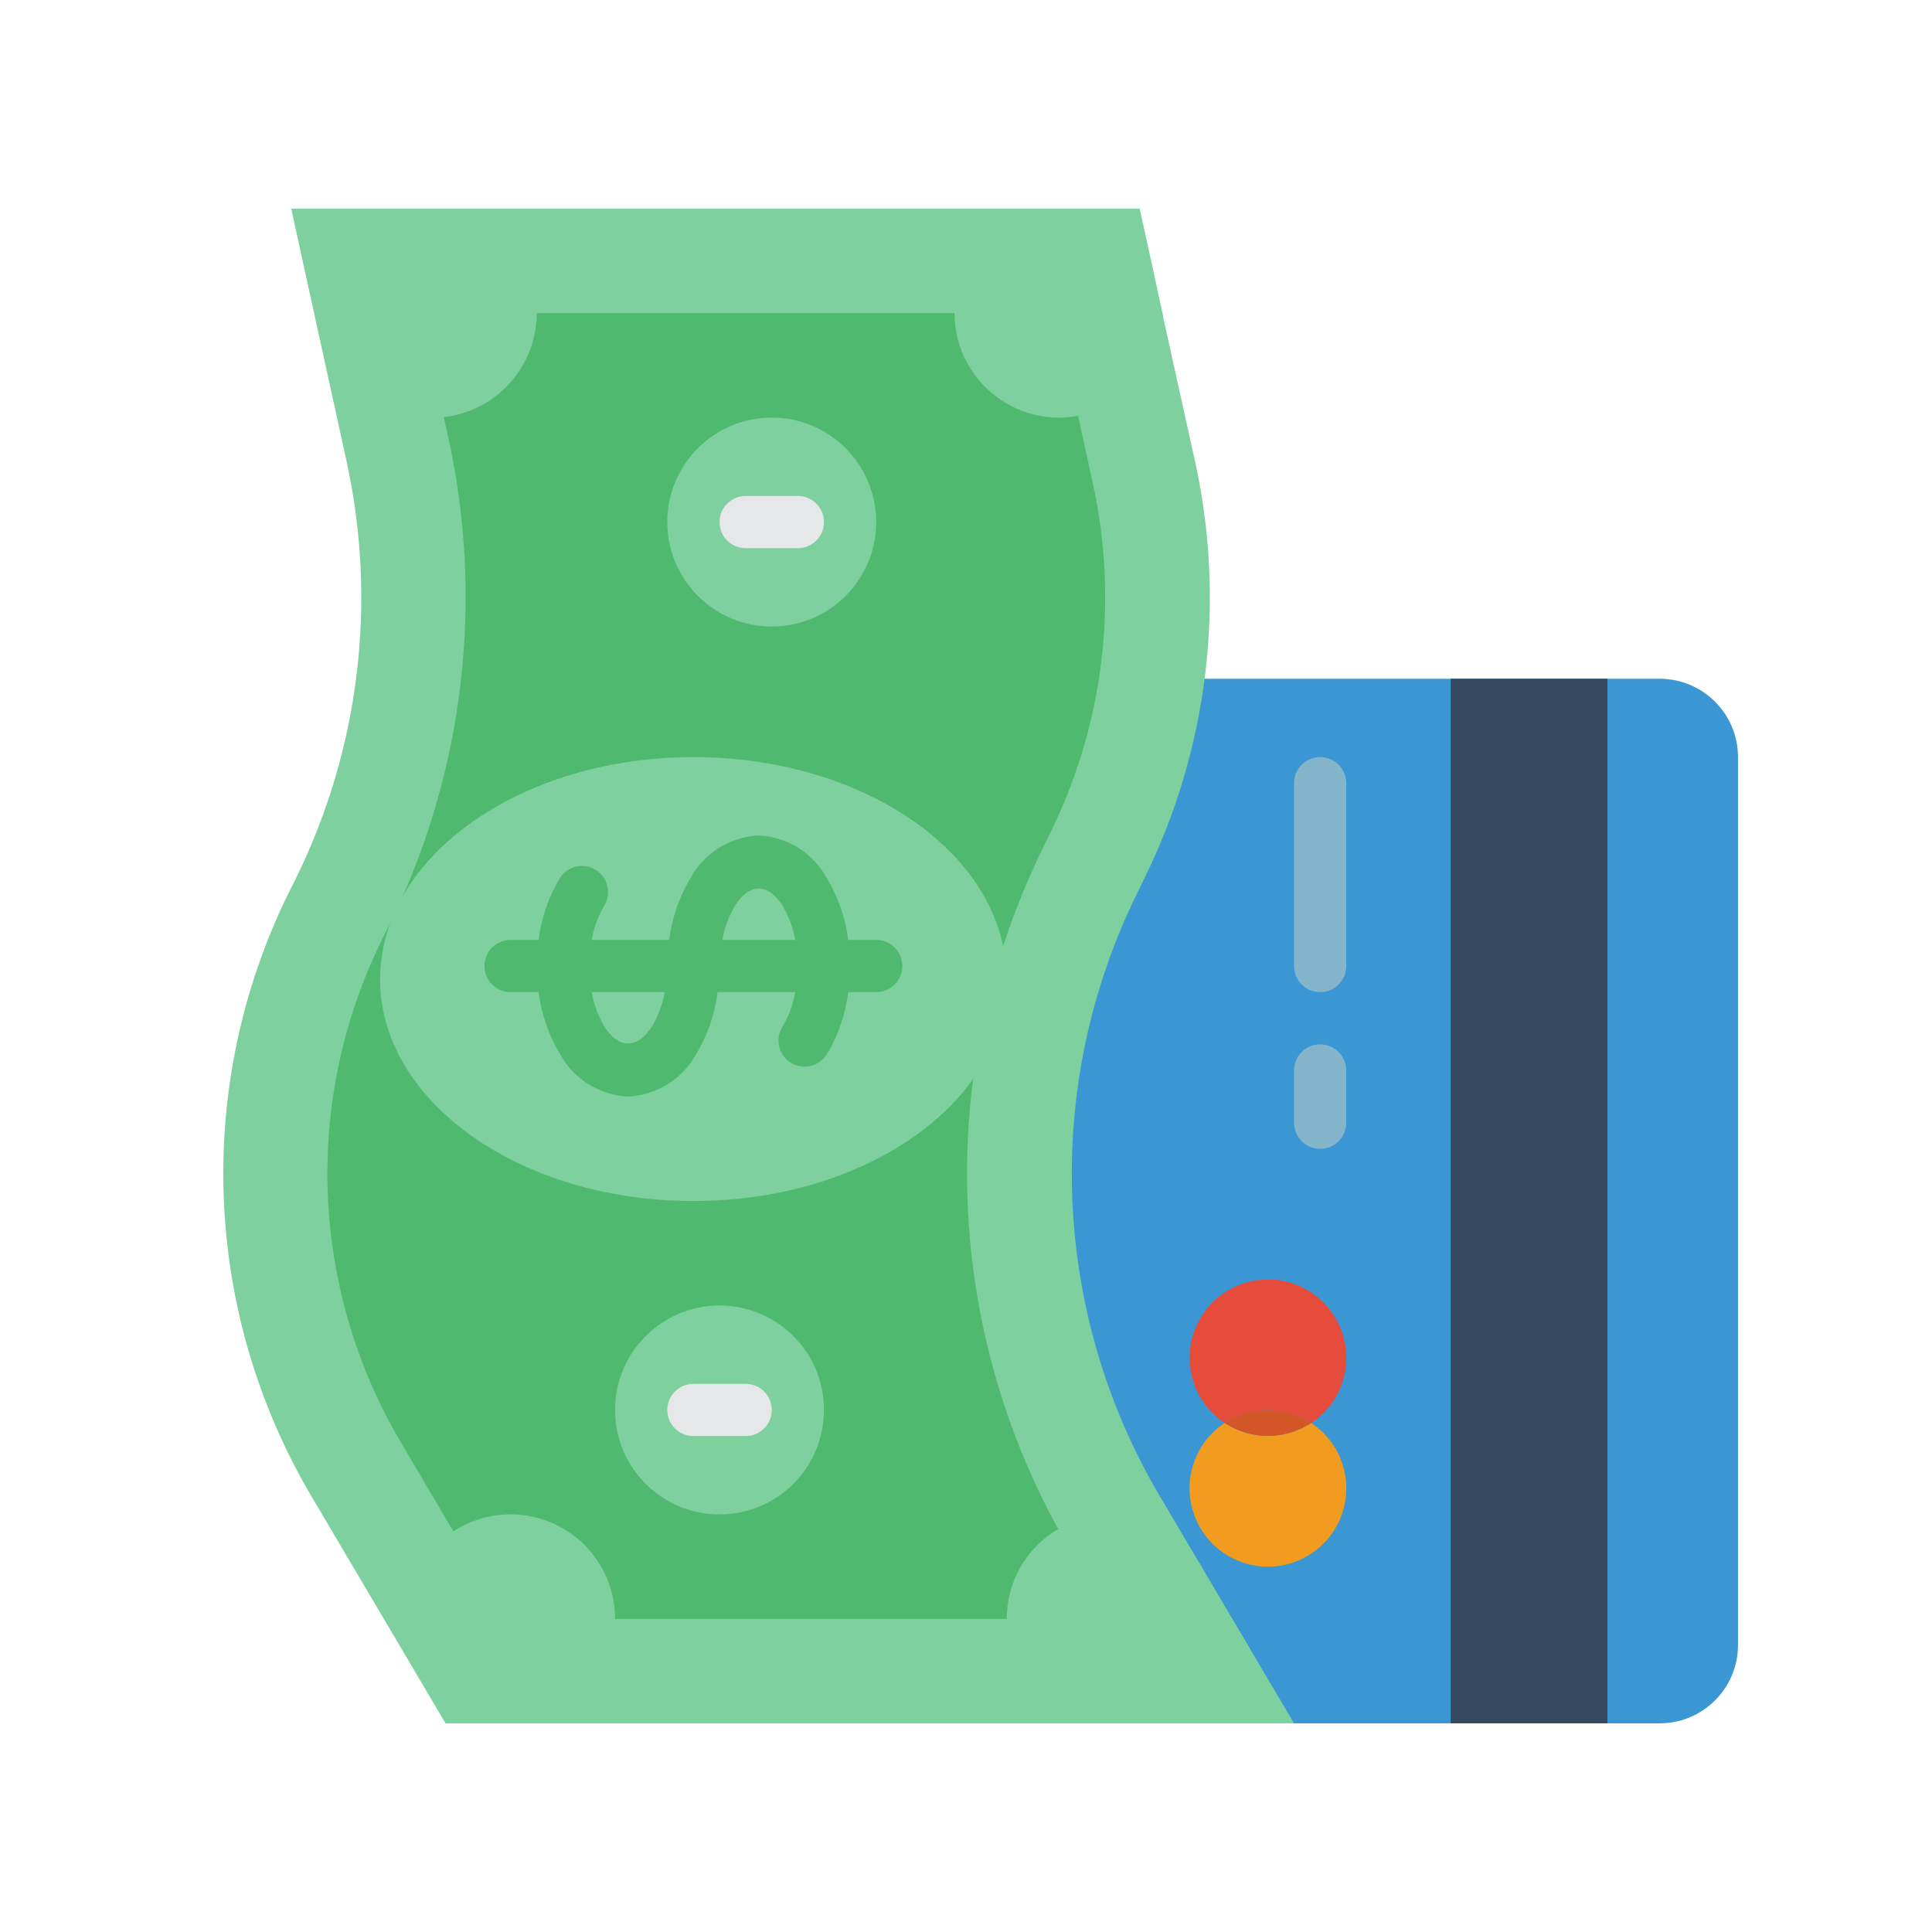 <svg xmlns="http://www.w3.org/2000/svg" xmlns:xlink="http://www.w3.org/1999/xlink" width="500" zoomAndPan="magnify" viewBox="0 0 375 375" height="500" preserveAspectRatio="xMidYMid meet" version="1.0"><defs><clipPath id="9bb448a9ba"><path d="M 205 131 L 337.5 131 L 337.5 334.5 L 205 334.5 Z M 205 131 " clip-rule="nonzero"/></clipPath><clipPath id="1e07206c41"><path d="M 281 131 L 312 131 L 312 334.5 L 281 334.5 Z M 281 131 " clip-rule="nonzero"/></clipPath><clipPath id="b0b6ad50a4"><path d="M 43 40.5 L 252 40.5 L 252 334.5 L 43 334.5 Z M 43 40.5 " clip-rule="nonzero"/></clipPath></defs><g clip-path="url(#9bb448a9ba)"><path fill="#3b97d3" d="M 215.691 131.746 L 322.137 131.746 C 330.535 131.746 337.344 138.559 337.344 146.953 L 337.344 319.293 C 337.344 327.691 330.535 334.5 322.137 334.5 L 215.691 334.5 C 210.094 334.5 205.551 329.961 205.551 324.363 L 205.551 141.887 C 205.551 136.285 210.094 131.746 215.691 131.746 Z M 215.691 131.746 " fill-opacity="1" fill-rule="nonzero"/></g><g clip-path="url(#1e07206c41)"><path fill="#35495e" d="M 281.586 334.5 L 312 334.5 L 312 131.746 L 281.586 131.746 Z M 281.586 334.5 " fill-opacity="1" fill-rule="nonzero"/></g><path fill="#84b5cb" d="M 256.242 146.953 C 253.445 146.953 251.172 149.223 251.172 152.023 L 251.172 187.504 C 251.172 190.305 253.445 192.574 256.242 192.574 C 259.039 192.574 261.309 190.305 261.309 187.504 L 261.309 152.023 C 261.309 149.223 259.039 146.953 256.242 146.953 Z M 256.242 146.953 " fill-opacity="1" fill-rule="nonzero"/><path fill="#84b5cb" d="M 256.242 202.711 C 253.445 202.711 251.172 204.98 251.172 207.781 L 251.172 217.918 C 251.172 220.719 253.445 222.988 256.242 222.988 C 259.039 222.988 261.309 220.719 261.309 217.918 L 261.309 207.781 C 261.309 204.98 259.039 202.711 256.242 202.711 Z M 256.242 202.711 " fill-opacity="1" fill-rule="nonzero"/><path fill="#e64c3c" d="M 246.105 273.672 C 243.113 273.688 240.191 274.57 237.691 276.207 C 232.102 272.496 229.609 265.566 231.547 259.148 C 233.484 252.727 239.398 248.336 246.105 248.336 C 252.812 248.336 258.723 252.727 260.66 259.148 C 262.598 265.566 260.102 272.496 254.52 276.207 C 252.016 274.57 249.094 273.688 246.105 273.672 Z M 246.105 273.672 " fill-opacity="1" fill-rule="nonzero"/><path fill="#d25627" d="M 246.105 278.742 C 243.113 278.727 240.191 277.848 237.691 276.207 C 242.793 272.828 249.418 272.828 254.52 276.207 C 252.016 277.848 249.094 278.727 246.105 278.742 Z M 246.105 278.742 " fill-opacity="1" fill-rule="nonzero"/><path fill="#f29c1f" d="M 246.105 304.09 C 239.395 304.09 233.477 299.695 231.539 293.273 C 229.598 286.852 232.098 279.918 237.691 276.207 C 242.793 279.59 249.418 279.59 254.52 276.207 C 260.109 279.918 262.605 286.852 260.668 293.273 C 258.73 299.695 252.812 304.09 246.105 304.09 Z M 246.105 304.09 " fill-opacity="1" fill-rule="nonzero"/><g clip-path="url(#b0b6ad50a4)"><path fill="#7ed09e" d="M 225.777 61.441 L 223.699 51.812 L 221.215 40.508 L 56.527 40.508 L 67.277 89.574 C 73.238 116.84 69.789 145.316 57.492 170.371 L 55.973 173.41 C 37.668 210.672 39.348 254.641 60.434 290.402 L 86.484 334.5 L 251.172 334.5 L 233.637 304.797 C 233.316 304.145 232.941 303.516 232.52 302.922 L 225.117 290.402 C 204.023 254.641 202.367 210.66 220.707 173.41 L 222.18 170.371 C 234.5 145.324 237.949 116.836 231.961 89.574 L 225.777 61.594 L 225.777 61.543 C 225.828 61.492 225.828 61.492 225.777 61.441 " fill-opacity="1" fill-rule="nonzero"/></g><path fill="#4fba6f" d="M 205.398 296.789 C 199.203 300.406 195.402 307.051 195.414 314.227 L 119.383 314.227 C 119.387 306.777 115.309 299.926 108.758 296.379 C 102.207 292.836 94.238 293.168 88.004 297.246 L 77.871 280.062 C 60.191 250.207 58.797 213.441 74.168 182.336 L 75.688 179.293 C 76.555 177.52 77.414 175.691 78.223 173.867 C 90.438 146.004 93.543 115 87.094 85.266 L 86.129 80.957 C 96.402 79.801 104.172 71.121 104.176 60.781 L 185.277 60.781 C 185.277 71.98 194.355 81.059 205.551 81.059 C 206.797 81.07 208.035 80.949 209.254 80.703 L 212.141 93.934 C 217.109 116.699 214.234 140.477 203.98 161.398 L 202.512 164.438 C 199.457 170.648 196.848 177.07 194.707 183.652 C 191.988 192.039 190.055 200.656 188.926 209.402 C 188.926 209.43 188.906 209.453 188.875 209.453 C 184.992 239.578 190.773 270.164 205.398 296.789 Z M 205.398 296.789 " fill-opacity="1" fill-rule="nonzero"/><path fill="#7ed09e" d="M 170.07 101.332 C 170.07 112.531 160.996 121.609 149.797 121.609 C 138.598 121.609 129.52 112.531 129.52 101.332 C 129.52 90.137 138.598 81.059 149.797 81.059 C 160.996 81.059 170.07 90.137 170.07 101.332 Z M 170.07 101.332 " fill-opacity="1" fill-rule="nonzero"/><path fill="#7ed09e" d="M 159.934 273.672 C 159.934 284.871 150.855 293.949 139.66 293.949 C 128.461 293.949 119.383 284.871 119.383 273.672 C 119.383 262.477 128.461 253.398 139.66 253.398 C 150.855 253.398 159.934 262.477 159.934 273.672 Z M 159.934 273.672 " fill-opacity="1" fill-rule="nonzero"/><path fill="#7ed09e" d="M 188.926 209.402 C 188.926 209.414 188.922 209.43 188.91 209.438 C 188.902 209.449 188.891 209.453 188.875 209.453 C 178.84 223.492 158.312 233.121 134.59 233.121 C 100.98 233.121 73.766 213.812 73.766 190.039 C 73.816 184.352 75.355 178.777 78.223 173.867 C 87.246 158.105 109.094 146.953 134.59 146.953 C 165.105 146.953 190.395 162.871 194.707 183.652 " fill-opacity="1" fill-rule="nonzero"/><path fill="#e6e7e8" d="M 154.863 106.402 L 144.727 106.402 C 141.93 106.402 139.66 104.133 139.66 101.332 C 139.66 98.535 141.93 96.266 144.727 96.266 L 154.863 96.266 C 157.664 96.266 159.934 98.535 159.934 101.332 C 159.934 104.133 157.664 106.402 154.863 106.402 Z M 154.863 106.402 " fill-opacity="1" fill-rule="nonzero"/><path fill="#e6e7e8" d="M 144.727 278.742 L 134.59 278.742 C 131.789 278.742 129.52 276.473 129.52 273.672 C 129.52 270.875 131.789 268.605 134.59 268.605 L 144.727 268.605 C 147.527 268.605 149.797 270.875 149.797 273.672 C 149.797 276.473 147.527 278.742 144.727 278.742 Z M 144.727 278.742 " fill-opacity="1" fill-rule="nonzero"/><path fill="#4fba6f" d="M 170.07 182.434 L 164.633 182.434 C 164.109 178.207 162.707 174.137 160.516 170.48 C 157.855 165.582 152.832 162.426 147.262 162.156 C 141.691 162.426 136.664 165.582 134 170.48 C 131.816 174.137 130.414 178.207 129.891 182.434 L 114.848 182.434 C 115.25 180.113 116.066 177.879 117.258 175.844 C 118.738 173.465 118.012 170.336 115.633 168.855 C 113.254 167.371 110.125 168.098 108.641 170.477 C 106.461 174.133 105.062 178.207 104.547 182.434 L 99.105 182.434 C 96.309 182.434 94.039 184.707 94.039 187.504 C 94.039 190.305 96.309 192.574 99.105 192.574 L 104.547 192.574 C 105.07 196.801 106.469 200.871 108.656 204.523 C 111.32 209.422 116.348 212.578 121.918 212.848 C 127.484 212.578 132.512 209.422 135.172 204.523 C 137.363 200.871 138.766 196.801 139.289 192.574 L 154.355 192.574 C 153.957 194.895 153.141 197.129 151.949 199.16 C 150.926 200.699 150.816 202.668 151.672 204.309 C 152.52 205.945 154.195 206.996 156.039 207.043 C 157.883 207.09 159.609 206.129 160.543 204.535 C 162.727 200.879 164.117 196.801 164.633 192.574 L 170.07 192.574 C 172.867 192.574 175.141 190.305 175.141 187.504 C 175.141 184.707 172.867 182.434 170.07 182.434 Z M 151.918 175.844 C 153.121 177.879 153.945 180.109 154.355 182.434 L 140.215 182.434 C 140.621 180.113 141.434 177.883 142.625 175.844 C 145.434 171.336 149.098 171.336 151.918 175.844 Z M 117.254 199.16 C 116.062 197.129 115.25 194.895 114.848 192.574 L 129.012 192.574 C 128.613 194.895 127.793 197.129 126.598 199.16 C 123.75 203.676 120.09 203.676 117.254 199.16 Z M 117.254 199.16 " fill-opacity="1" fill-rule="nonzero"/></svg>